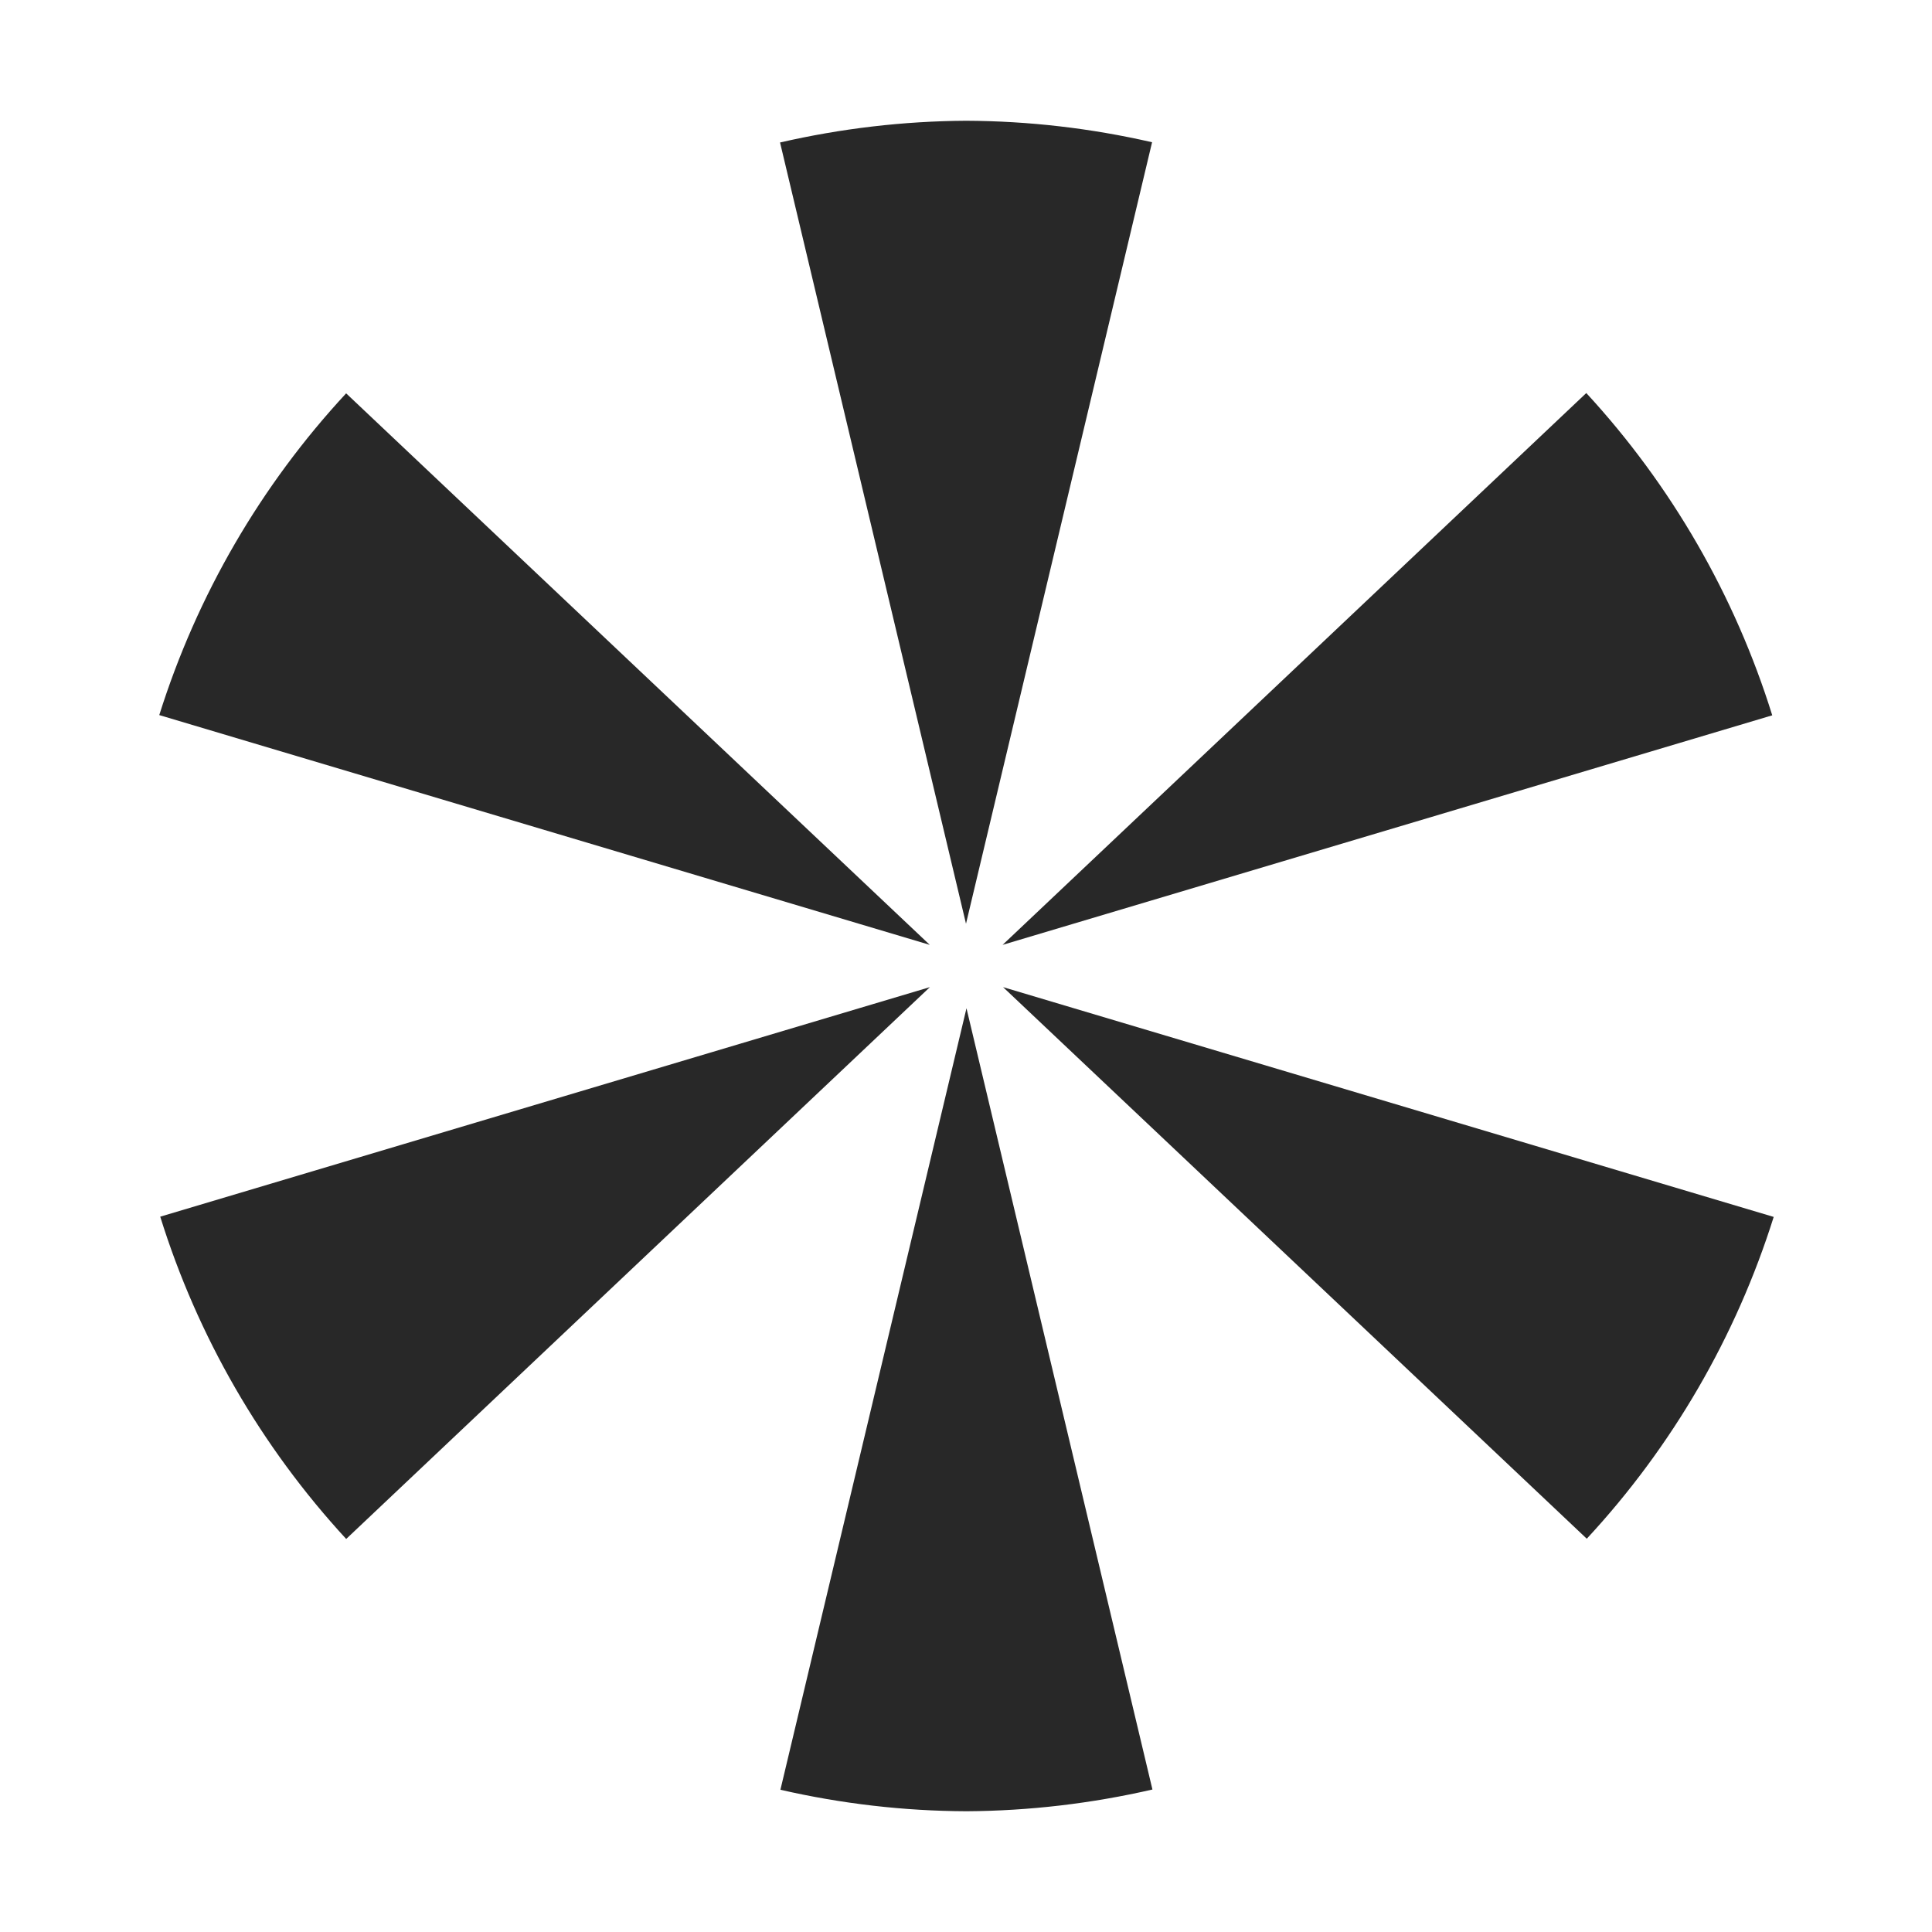 <svg width="16" height="16" version="1.1" xmlns="http://www.w3.org/2000/svg">
  <defs>
    <style id="current-color-scheme" type="text/css">.ColorScheme-Text { color:#282828; } .ColorScheme-Highlight { color:#458588; }</style>
  </defs>
  <path class="ColorScheme-Text" d="m8 1c-0.519 0.003-1.035 0.064-1.54 0.18l1.54 6.47 1.541-6.472c-0.506-0.116-1.022-0.176-1.541-0.178zm5.137 2.255-4.834 4.57 6.374-1.901c-0.309-0.992-0.835-1.904-1.54-2.669zm-10.27 0.002c-0.707 0.762-1.236 1.673-1.548 2.665l6.381 1.903-4.834-4.568zm4.834 4.918-6.374 1.901c0.309 0.992 0.835 1.904 1.54 2.669zm0.606 0 4.834 4.568c0.707-0.762 1.236-1.673 1.548-2.665zm-0.303 0.175-1.541 6.472c0.506 0.116 1.022 0.176 1.541 0.178 0.519-0.003 1.035-0.064 1.54-0.18z" fill="currentColor"/>
</svg>
